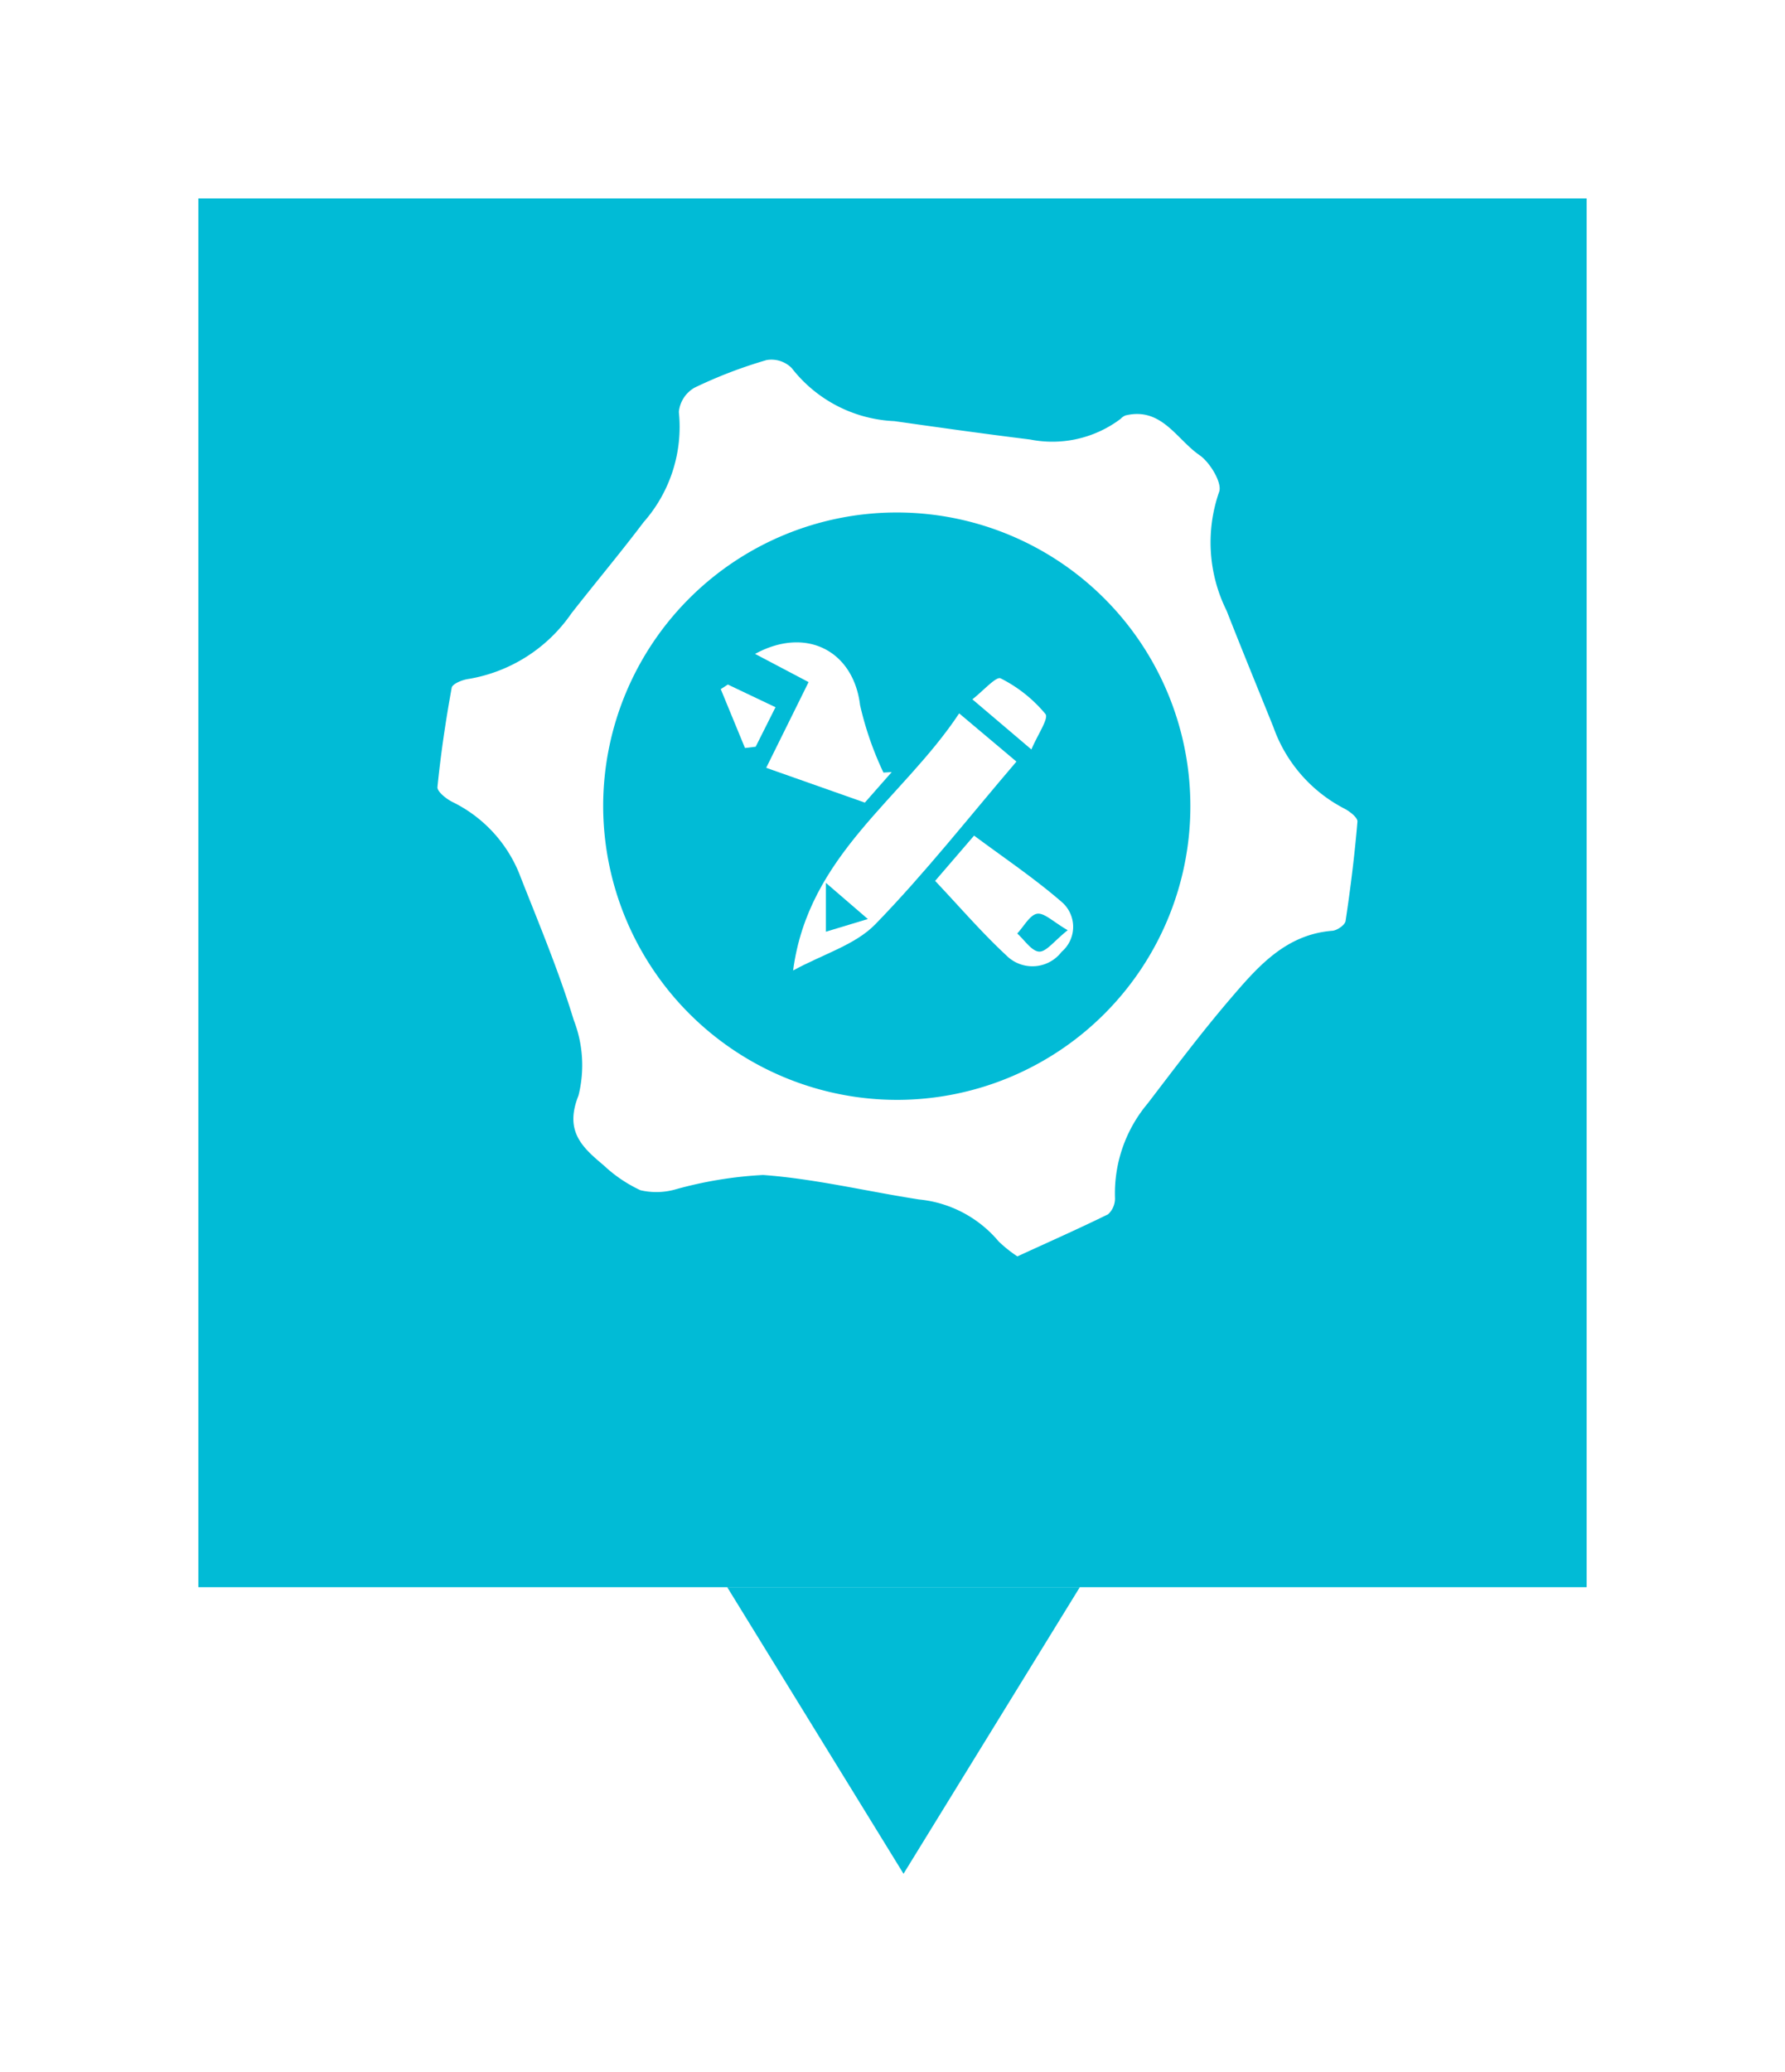 <svg xmlns="http://www.w3.org/2000/svg" xmlns:xlink="http://www.w3.org/1999/xlink" width="81" height="94" viewBox="0 0 81 94">
  <defs>
    <filter id="Rectangle_340" x="0" y="0" width="81" height="81" filterUnits="userSpaceOnUse">
      <feOffset dy="3" input="SourceAlpha"/>
      <feGaussianBlur stdDeviation="3" result="blur"/>
      <feFlood flood-opacity="0.161"/>
      <feComposite operator="in" in2="blur"/>
      <feComposite in="SourceGraphic"/>
    </filter>
    <filter id="Polygon_2" x="24" y="63" width="34" height="31" filterUnits="userSpaceOnUse">
      <feOffset dy="3" input="SourceAlpha"/>
      <feGaussianBlur stdDeviation="3" result="blur-2"/>
      <feFlood flood-opacity="0.161"/>
      <feComposite operator="in" in2="blur-2"/>
      <feComposite in="SourceGraphic"/>
    </filter>
  </defs>
  <g id="icons-1" transform="translate(9 6)">
    <g transform="matrix(1, 0, 0, 1, -9, -6)" filter="url(#Rectangle_340)">
      <rect id="Rectangle_340-2" data-name="Rectangle 340" width="63" height="63" transform="translate(9 6)" fill="#01bbd6"/>
    </g>
    <g transform="matrix(1, 0, 0, 1, -9, -6)" filter="url(#Polygon_2)">
      <path id="Polygon_2-2" data-name="Polygon 2" d="M8,0l8,13H0Z" transform="translate(49 82) rotate(180)" fill="#01bbd6"/>
    </g>
    <g id="develop" transform="translate(-390.608 -151.691)">
      <g id="Group_147" data-name="Group 147" transform="translate(401.456 161.988)">
        <g id="Group_146" data-name="Group 146" transform="translate(0 0)">
          <path id="Path_298" data-name="Path 298" d="M427.776,202.685a5.816,5.816,0,0,1-.855-.683,5.4,5.4,0,0,0-3.611-1.9c-2.361-.365-4.7-.935-7.074-1.11a18.307,18.307,0,0,0-4.024.667,3.171,3.171,0,0,1-1.541.025A6.329,6.329,0,0,1,409,198.552c-.973-.816-1.789-1.548-1.142-3.162a5.659,5.659,0,0,0-.215-3.428c-.669-2.192-1.558-4.32-2.4-6.456a6.211,6.211,0,0,0-3.1-3.433c-.283-.139-.7-.472-.684-.678.151-1.509.374-3.013.646-4.505.033-.18.488-.365.767-.4a7.091,7.091,0,0,0,4.664-2.972c1.084-1.386,2.217-2.735,3.277-4.139a6.534,6.534,0,0,0,1.6-5,1.427,1.427,0,0,1,.709-1.1,21.019,21.019,0,0,1,3.27-1.254,1.3,1.3,0,0,1,1.142.362,6.242,6.242,0,0,0,4.659,2.408c2.053.291,4.106.581,6.163.834a5.145,5.145,0,0,0,4.1-.935.657.657,0,0,1,.219-.156c1.64-.4,2.323,1.085,3.365,1.8.481.33,1.045,1.278.888,1.672a6.957,6.957,0,0,0,.342,5.386c.691,1.761,1.41,3.512,2.118,5.266a6.664,6.664,0,0,0,3.206,3.7c.252.126.627.416.612.6-.126,1.507-.313,3.011-.538,4.508-.027.18-.379.427-.6.444-2.111.165-3.375,1.621-4.606,3.057-1.321,1.54-2.542,3.166-3.776,4.779a6.331,6.331,0,0,0-1.483,4.247.975.975,0,0,1-.312.778C430.54,201.439,429.156,202.05,427.776,202.685Zm-5.44-7.1a13.323,13.323,0,1,0-13.357-13.352A13.348,13.348,0,0,0,422.336,195.585Z" transform="translate(-401.456 -161.988)" fill="#fff"/>
          <path id="Path_300" data-name="Path 300" d="M471.17,223.451c-2.152,2.516-4.152,5.065-6.4,7.376-.908.935-2.353,1.348-3.734,2.1.692-5.251,4.969-7.788,7.535-11.663Zm-8.648,5.5v2.218l1.905-.576Z" transform="translate(-444.894 -205.2)" fill="#fff"/>
          <path id="Path_301" data-name="Path 301" d="M459.641,216.646l-4.476-1.579,1.923-3.888L454.66,209.9c2.336-1.272,4.471-.118,4.764,2.323a14.785,14.785,0,0,0,1.061,3.06l.376-.023Z" transform="translate(-440.244 -196.534)" fill="#fff"/>
          <path id="Path_302" data-name="Path 302" d="M484.815,243.793l1.768-2.054c1.344,1,2.714,1.92,3.953,2.99a1.488,1.488,0,0,1,.02,2.281,1.667,1.667,0,0,1-2.521.152C486.926,246.133,485.934,244.976,484.815,243.793Zm6.017,2.237c-.657-.377-1.064-.8-1.391-.746s-.6.577-.9.895c.33.295.648.8.993.822C489.861,247.016,490.215,246.519,490.832,246.029Z" transform="translate(-462.229 -220.13)" fill="#fff"/>
          <path id="Path_303" data-name="Path 303" d="M493.732,218.608l-2.678-2.275c.483-.373,1.079-1.052,1.281-.951A6.331,6.331,0,0,1,494.37,217C494.529,217.2,494.012,217.941,493.732,218.608Z" transform="translate(-466.777 -200.907)" fill="#fff"/>
          <path id="Path_304" data-name="Path 304" d="M450.023,219.326l-1.1-2.671.322-.208,2.163,1.029-.9,1.792Z" transform="translate(-436.065 -201.691)" fill="#fff"/>
        </g>
      </g>
    </g>
  </g>
</svg>
